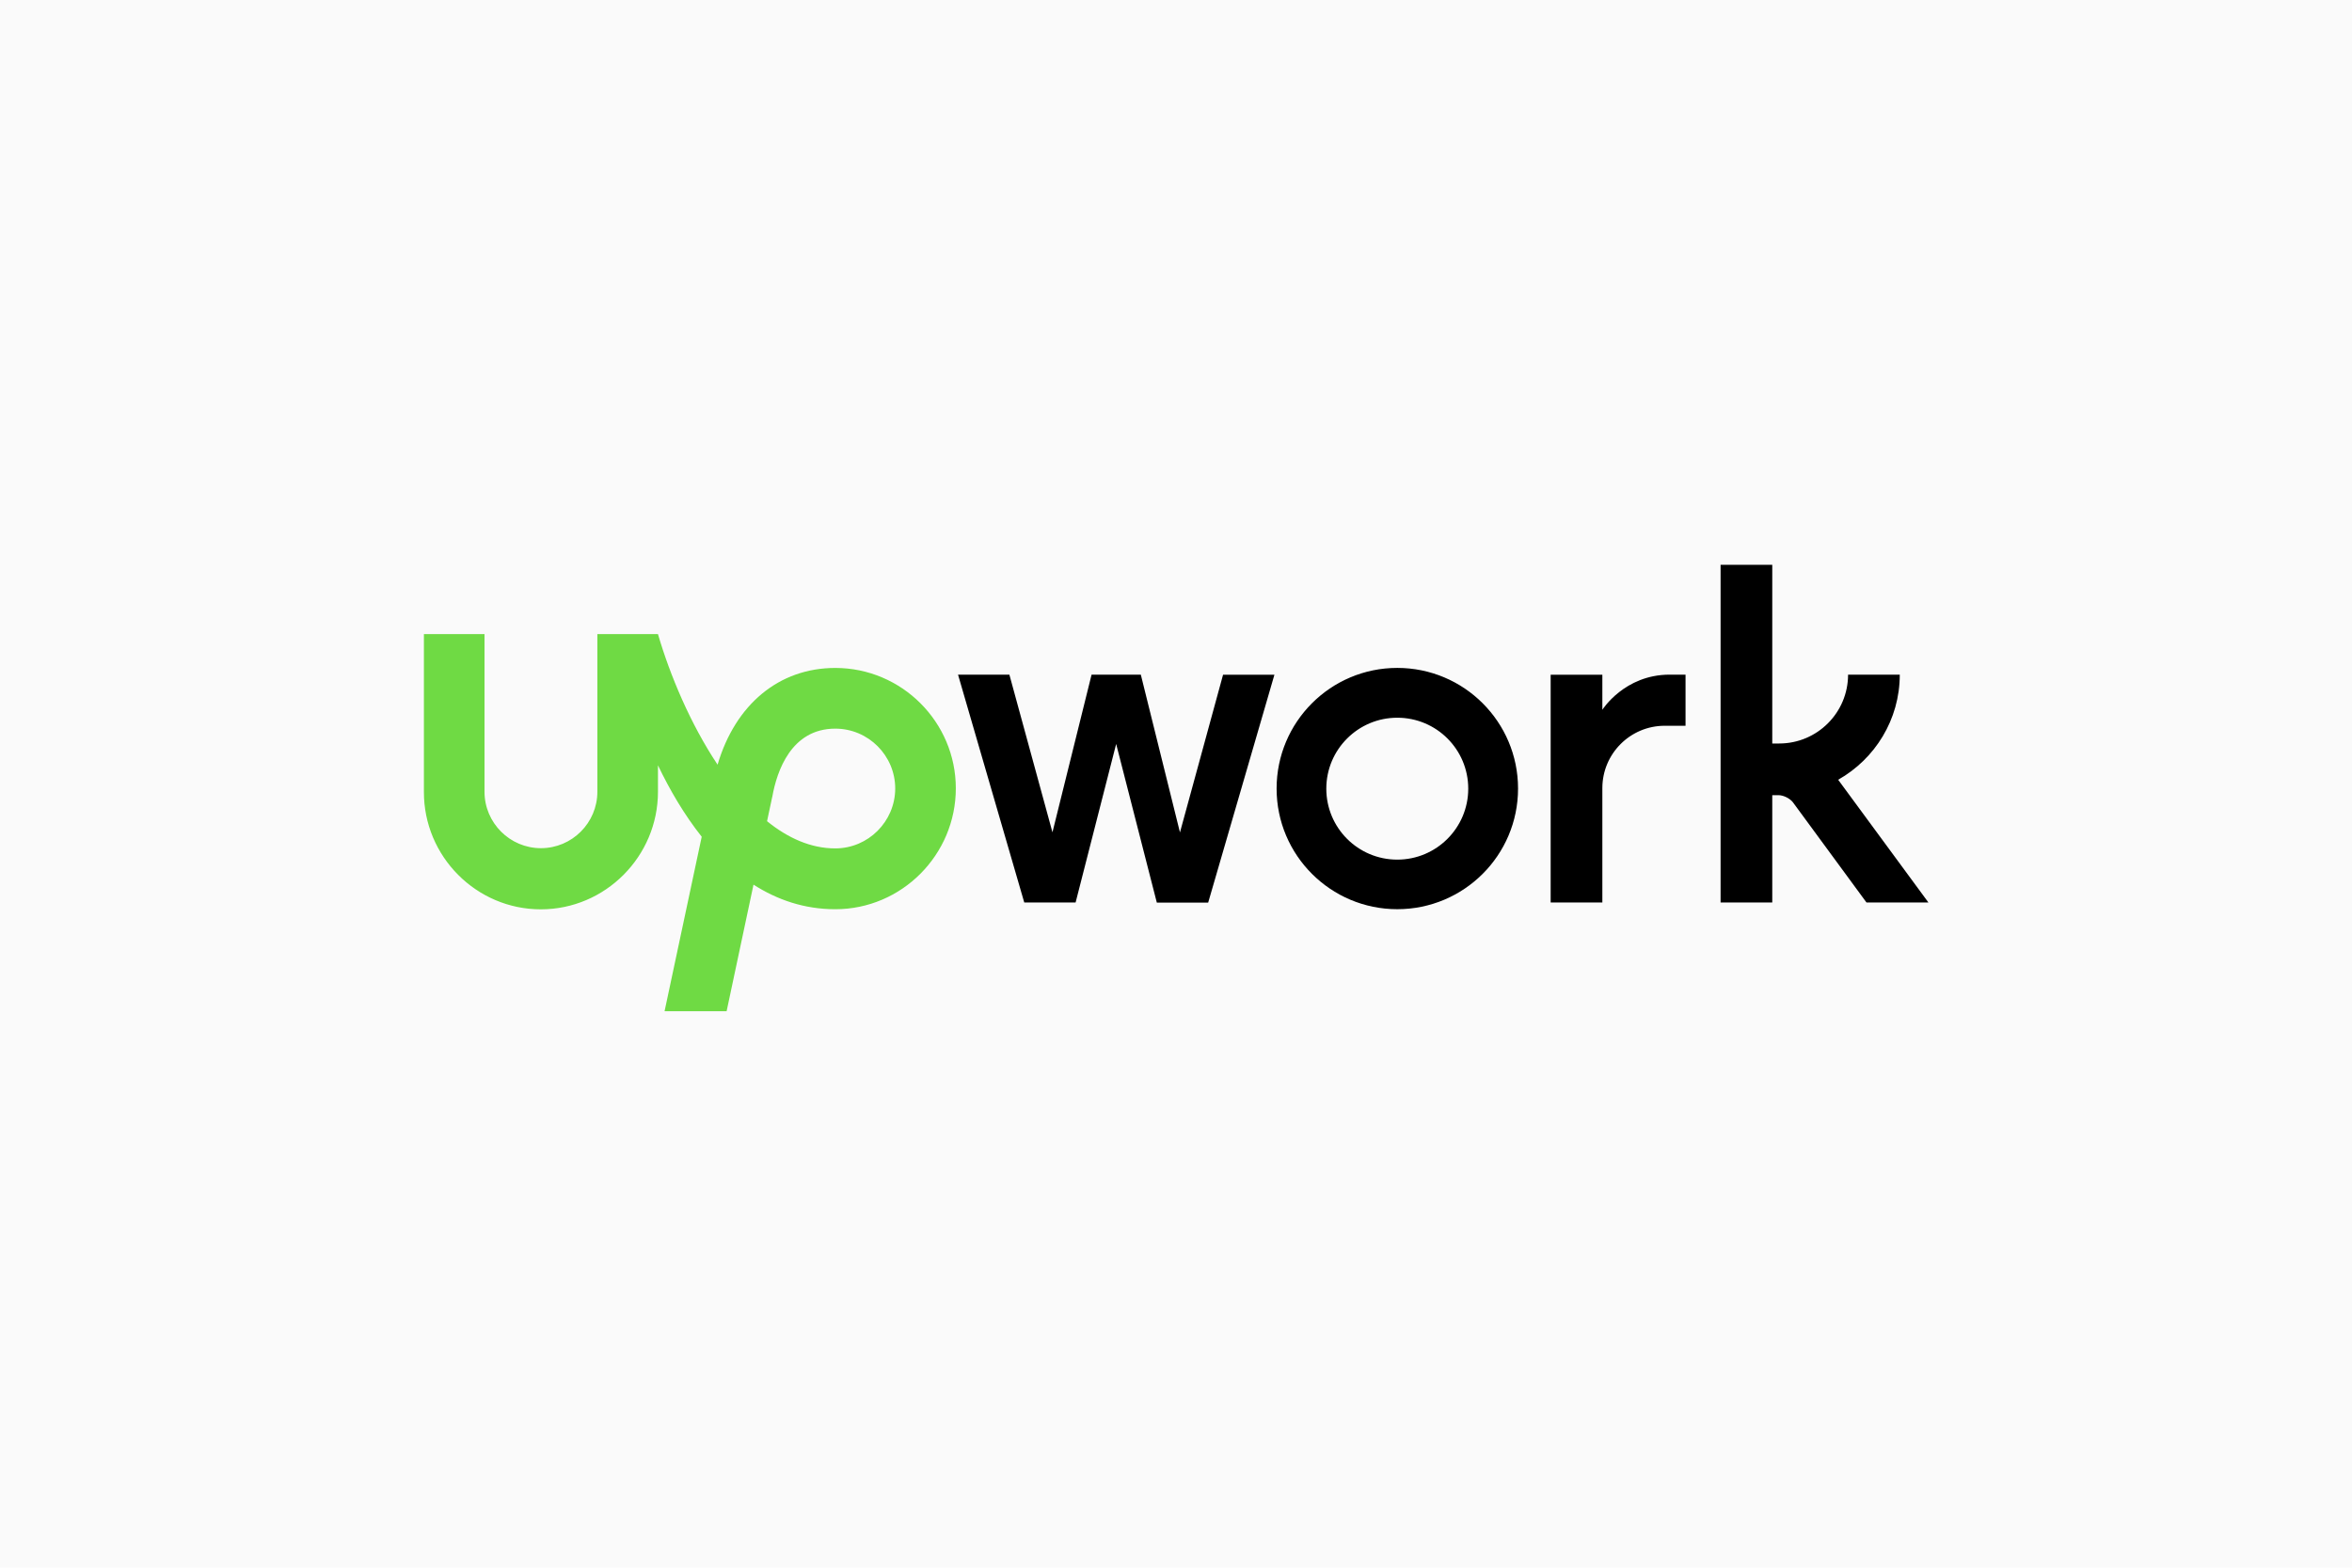 <svg width="150" height="100" viewBox="0 0 150 100" fill="none" xmlns="http://www.w3.org/2000/svg">
<rect width="150" height="100" fill="#FAFAFA"/>
<g clip-path="url(#clip0_2864_4024)">
<path d="M53.27 54.118C51.71 54.118 50.248 53.458 48.919 52.383L49.243 50.864L49.257 50.808C49.545 49.192 50.459 46.479 53.27 46.479C55.378 46.479 57.093 48.194 57.093 50.302C57.086 52.404 55.371 54.118 53.27 54.118ZM53.27 42.607C49.678 42.607 46.896 44.94 45.764 48.777C44.035 46.184 42.728 43.071 41.962 40.449H38.097V50.506C38.097 52.488 36.48 54.104 34.498 54.104C32.517 54.104 30.9 52.488 30.9 50.506V40.449H27.035V50.506C27.021 54.624 30.373 58.005 34.491 58.005C38.61 58.005 41.962 54.624 41.962 50.506V48.819C42.714 50.386 43.635 51.968 44.752 53.373L42.383 64.505H46.34L48.055 56.43C49.559 57.393 51.288 57.998 53.27 57.998C57.507 57.998 60.958 54.526 60.958 50.288C60.958 46.057 57.508 42.607 53.27 42.607Z" fill="#6FDA44"/>
<path d="M72.758 43.041L75.253 53.098L78.001 43.041H81.276L77.052 57.575H73.777L71.184 47.455L68.597 57.568H65.323L61.099 43.034H64.374L67.121 53.091L69.616 43.034H72.758V43.041L72.758 43.041ZM89.112 42.605C84.86 42.605 81.416 46.056 81.416 50.301C81.416 54.553 84.867 57.996 89.112 57.996C93.364 57.996 96.814 54.553 96.814 50.301C96.814 46.049 93.364 42.605 89.112 42.605ZM89.112 54.834C86.61 54.834 84.586 52.81 84.586 50.308C84.586 47.806 86.617 45.782 89.112 45.782C91.614 45.782 93.638 47.806 93.638 50.308C93.638 52.803 91.614 54.834 89.112 54.834ZM106.168 46.295C103.969 46.295 102.191 48.08 102.191 50.273V57.568H98.894V43.041H102.191V45.276C102.191 45.276 103.596 43.034 106.484 43.034H107.496V46.295H106.168ZM117.23 49.739C119.57 48.417 121.159 45.908 121.159 43.034H117.862C117.862 45.459 115.895 47.426 113.47 47.426H113.027V36.027H109.731V57.567H113.027V50.722H113.421C113.744 50.722 114.166 50.933 114.356 51.193L119.036 57.568H122.986L117.23 49.739Z" fill="black"/>
</g>
<defs>
<clipPath id="clip0_2864_4024">
<rect width="96" height="28.688" fill="white" transform="translate(27 36)"/>
</clipPath>
</defs>
</svg>
